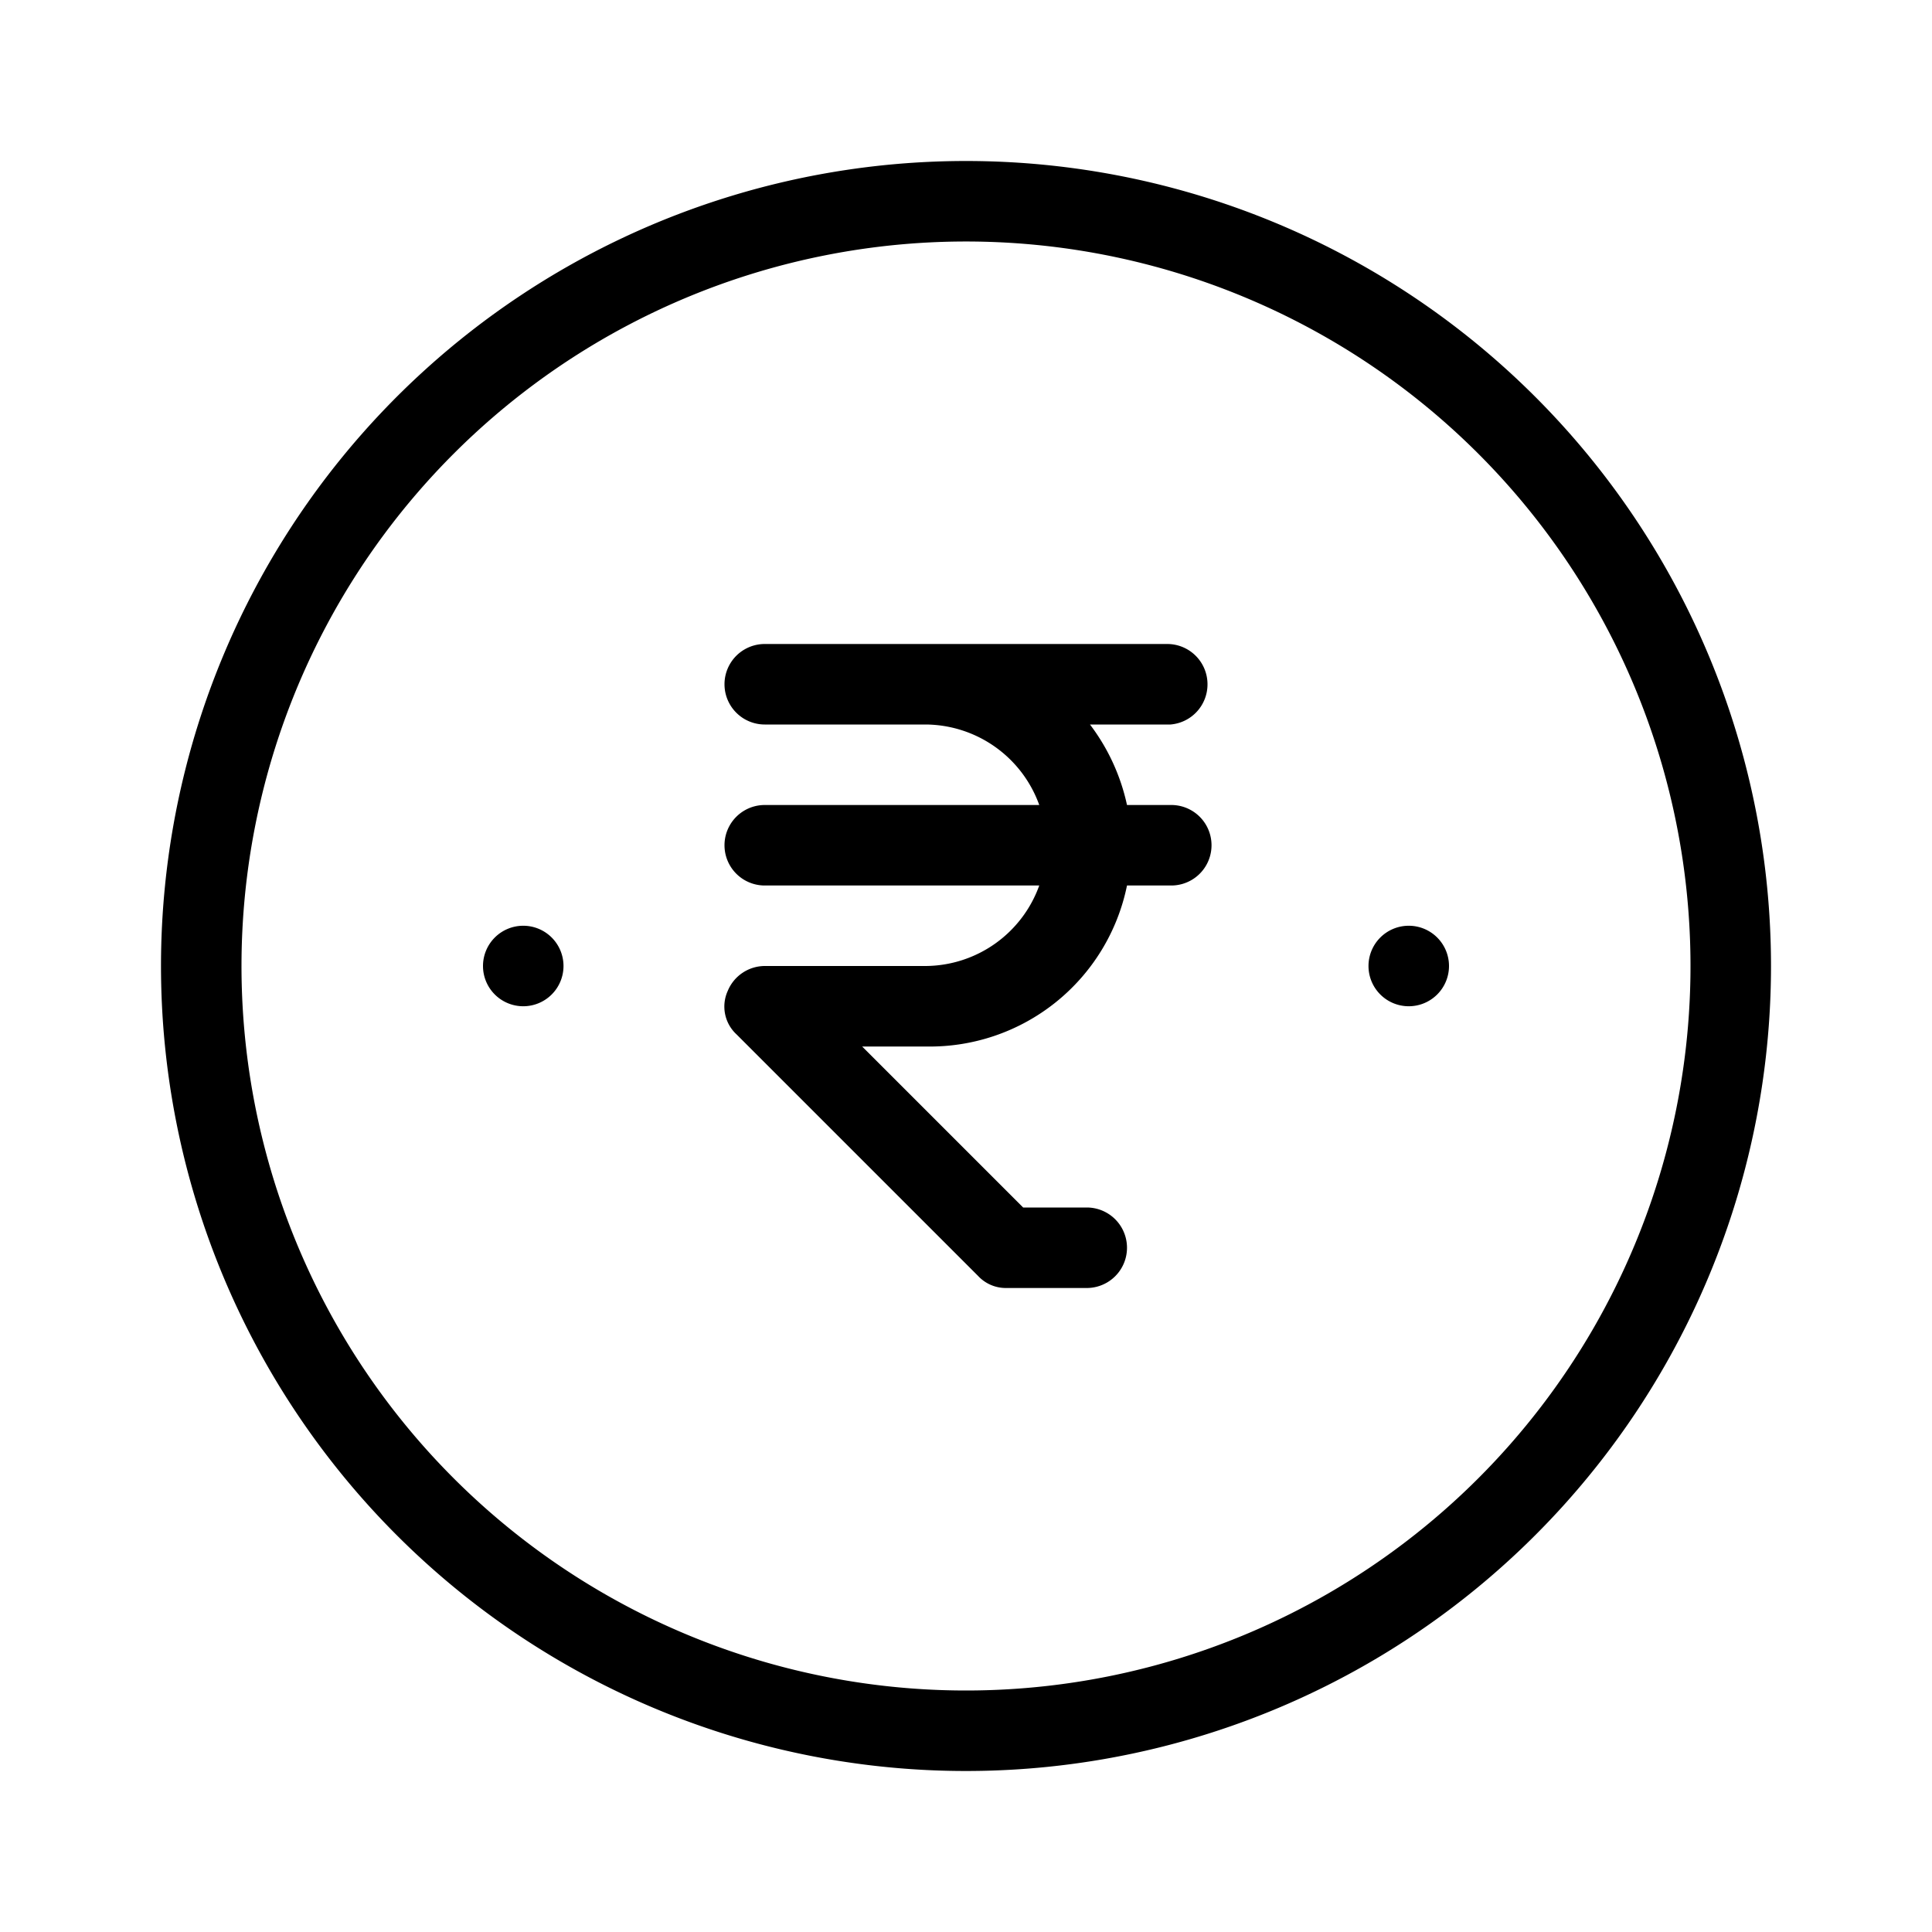 <svg xmlns="http://www.w3.org/2000/svg" data-name="Layer 1" viewBox="0 0 24 24"><path d="M15,8.5a.5.5,0,0,0-.5-.5h-5a.5.5,0,0,0,0,1h2a1.51,1.51,0,0,1,1.41,1H9.5a.5.5,0,0,0,0,1h3.41a1.51,1.51,0,0,1-1.41,1h-2a.5.5,0,0,0-.46.31.47.47,0,0,0,.11.54l3,3a.47.47,0,0,0,.35.15h1a.5.5,0,0,0,0-1h-.79l-2-2h.79A2.5,2.5,0,0,0,14,11h.55a.5.5,0,0,0,0-1H14a2.54,2.54,0,0,0-.46-1h1A.5.5,0,0,0,15,8.5Zm-8.5,3A.5.5,0,1,0,7,12,.5.5,0,0,0,6.5,11.5Zm11,0a.5.5,0,1,0,.5.5A.5.5,0,0,0,17.5,11.5ZM12,2A10,10,0,1,0,22,12,10,10,0,0,0,12,2Zm0,19a9,9,0,1,1,9-9A9,9,0,0,1,12,21Z"/></svg>